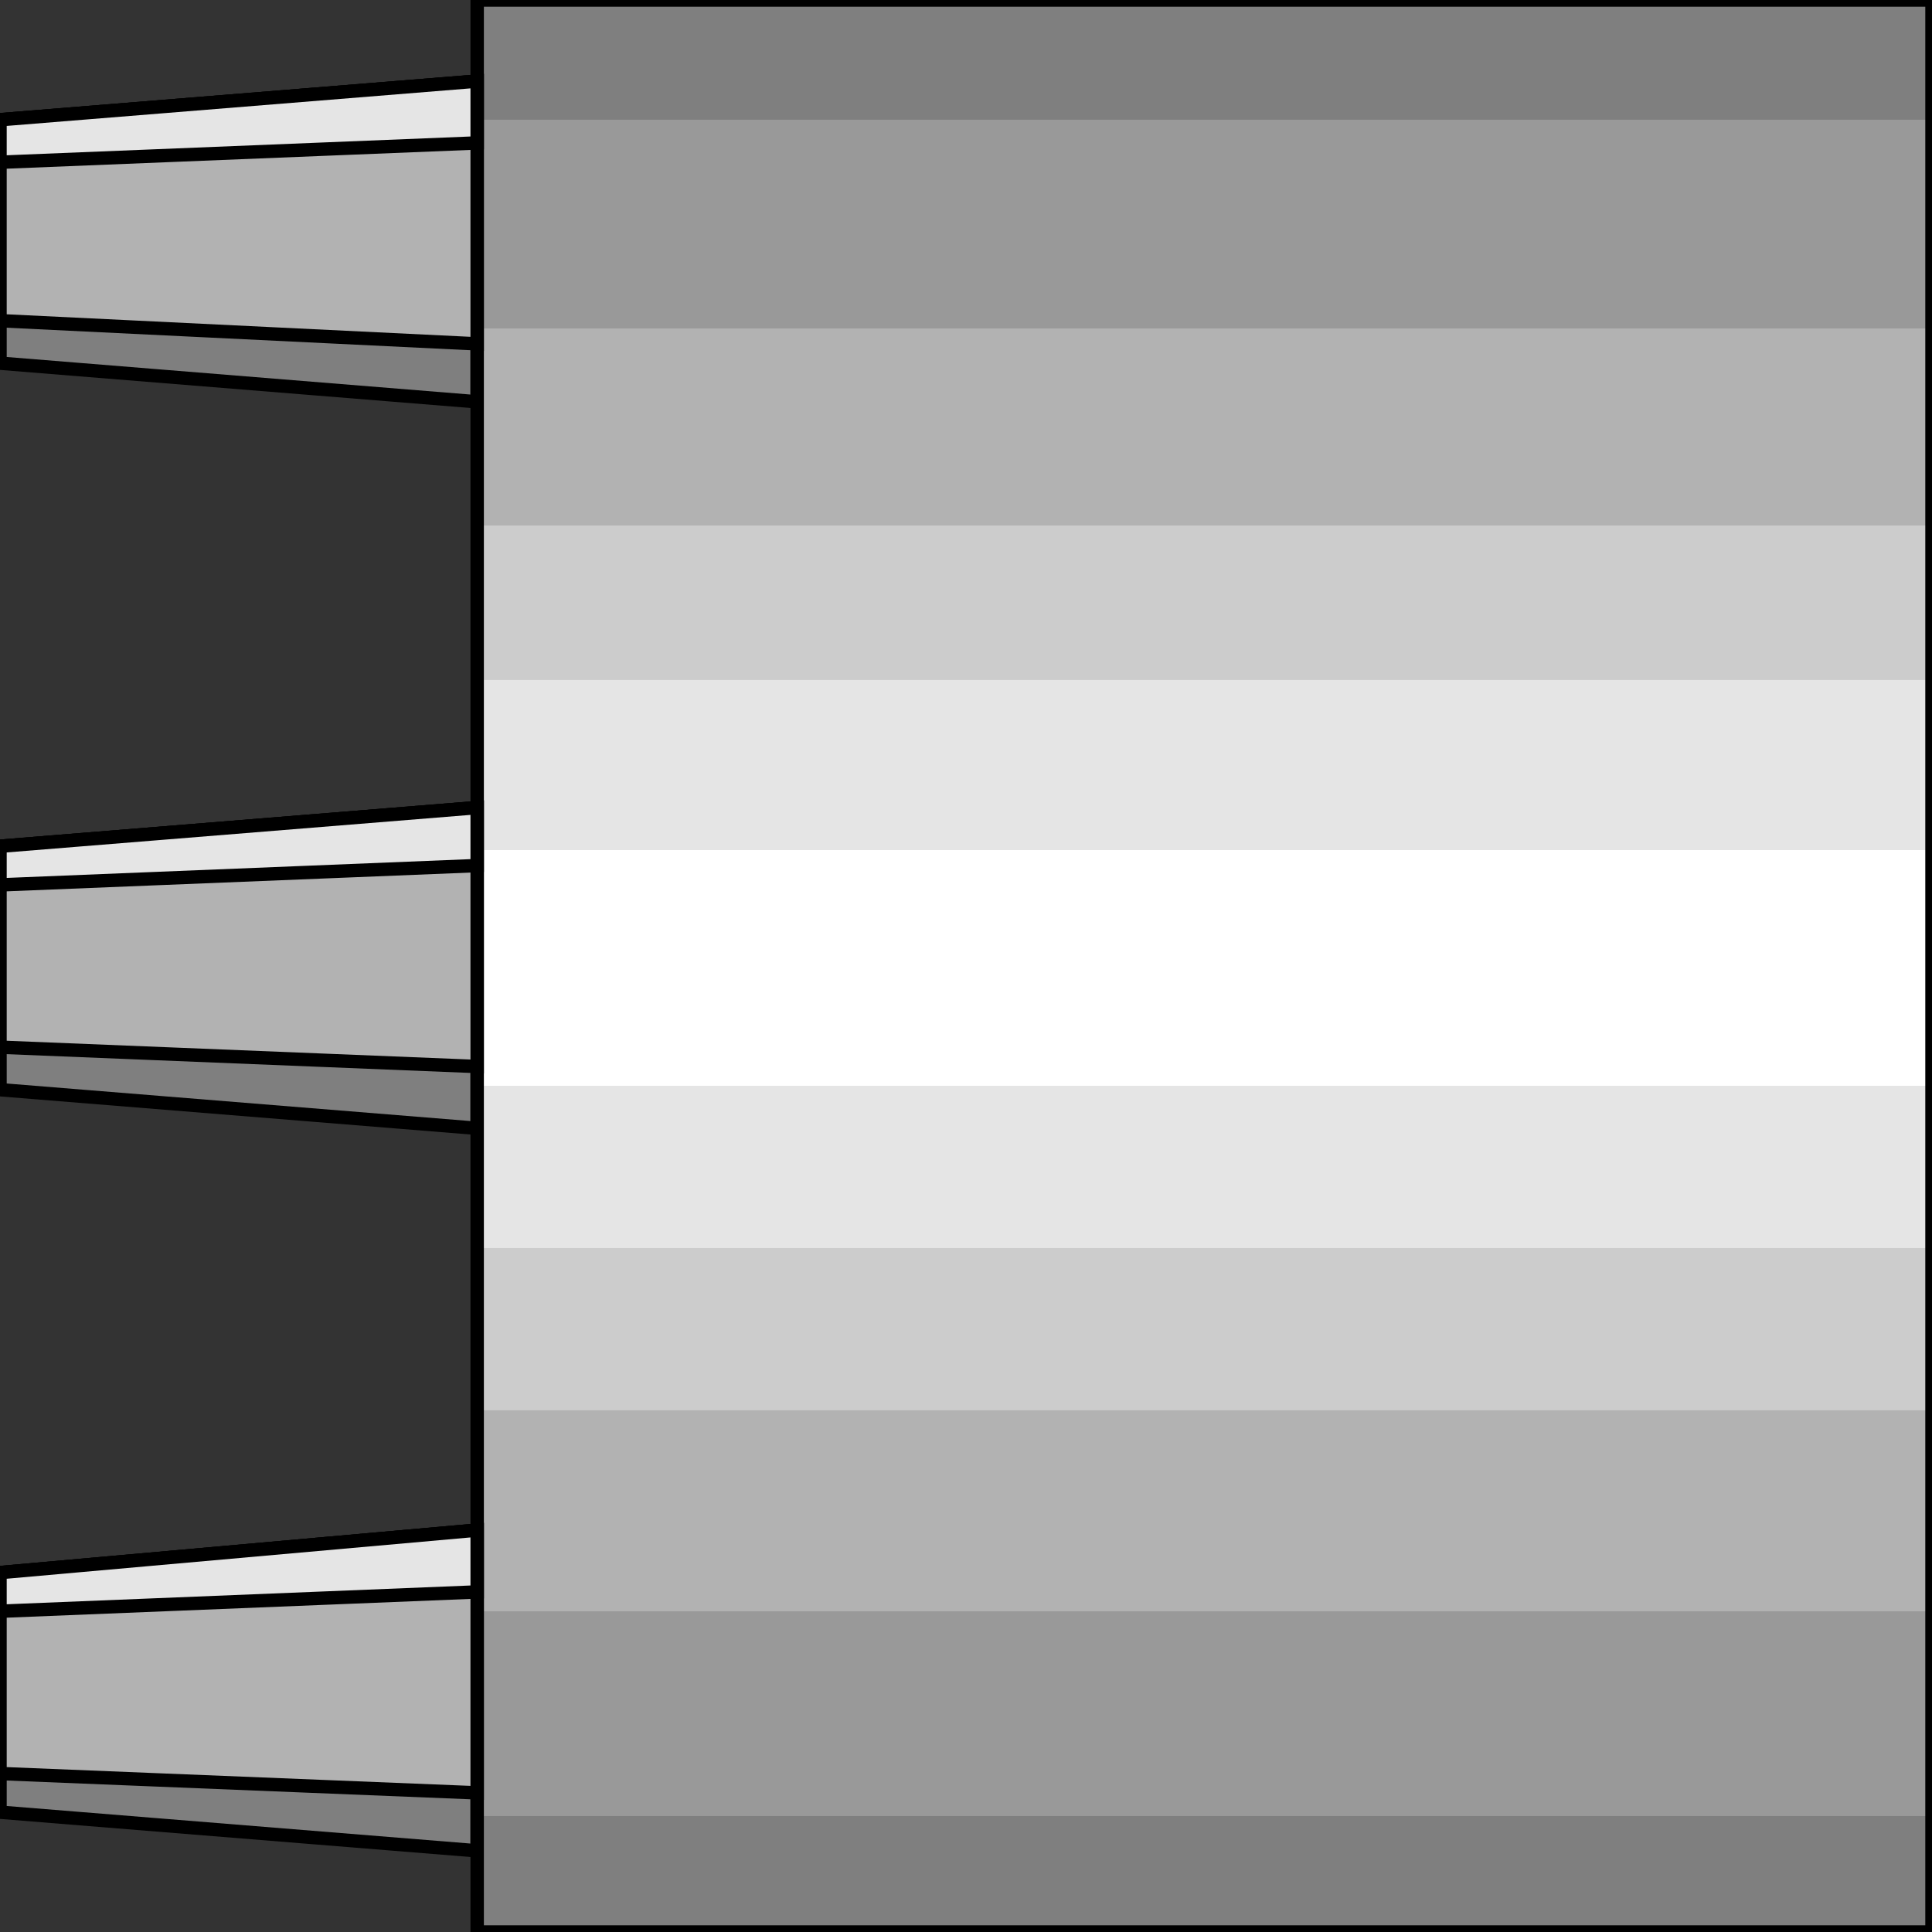 <svg width="150" height="150" viewBox="0 0 150 150" fill="none" xmlns="http://www.w3.org/2000/svg">
<rect x="0" y="0" width="150" height="150" fill="#333333" stroke="none"/>
<g clip-path="url(#clip0_2109_217127)">
<path d="M37.048 31.197L0 28.197V9.297L37.048 6.297V31.197Z" fill="#7F7F7F" stroke="black" stroke-width="1.041"/>
<path d="M37.048 87.603L0 84.603V65.703L37.048 62.703V87.603Z" fill="#7F7F7F" stroke="black" stroke-width="1.041"/>
<path d="M37.048 143.697L0 140.697V122.097L37.048 118.797V143.697Z" fill="#7F7F7F" stroke="black" stroke-width="1.041"/>
<path d="M37.048 0H150V150H37.048V0Z" fill="#7F7F7F"/>
<path d="M37.048 9.297H150V140.997H37.048V9.297Z" fill="#999999"/>
<path d="M37.048 25.5H150V125.1H37.048V25.5Z" fill="#B2B2B2"/>
<path d="M37.048 40.797H150V109.497H37.048V40.797Z" fill="#CCCCCC"/>
<path d="M37.048 52.797H150V96.897H37.048V52.797Z" fill="#E5E5E5"/>
<path d="M37.048 66H150V84.3H37.048V66Z" fill="white"/>
<path d="M37.048 0H150V150H37.048V0Z" stroke="black" stroke-width="1.041"/>
<path d="M37.048 26.697L0 24.897V9.297L37.048 6.297V26.697Z" fill="#B2B2B2" stroke="black" stroke-width="1.041"/>
<path d="M37.048 82.803L0 81.303V65.703L37.048 62.703V82.803Z" fill="#B2B2B2" stroke="black" stroke-width="1.041"/>
<path d="M37.048 139.197L0 137.697V122.097L37.048 118.797V139.197Z" fill="#B2B2B2" stroke="black" stroke-width="1.041"/>
<path d="M0 12.597V9.297L37.048 6.297V11.097L0 12.597Z" fill="#E5E5E5" stroke="black" stroke-width="1.041"/>
<path d="M0 68.703V65.703L37.048 62.703V67.203L0 68.703Z" fill="#E5E5E5" stroke="black" stroke-width="1.041"/>
<path d="M0 125.097V122.097L37.048 118.797V123.597L0 125.097Z" fill="#E5E5E5" stroke="black" stroke-width="1.041"/>
</g>
<defs>
<clipPath id="clip0_2109_217127">
<rect width="150" height="150" fill="white"/>
</clipPath>
</defs>
</svg>

